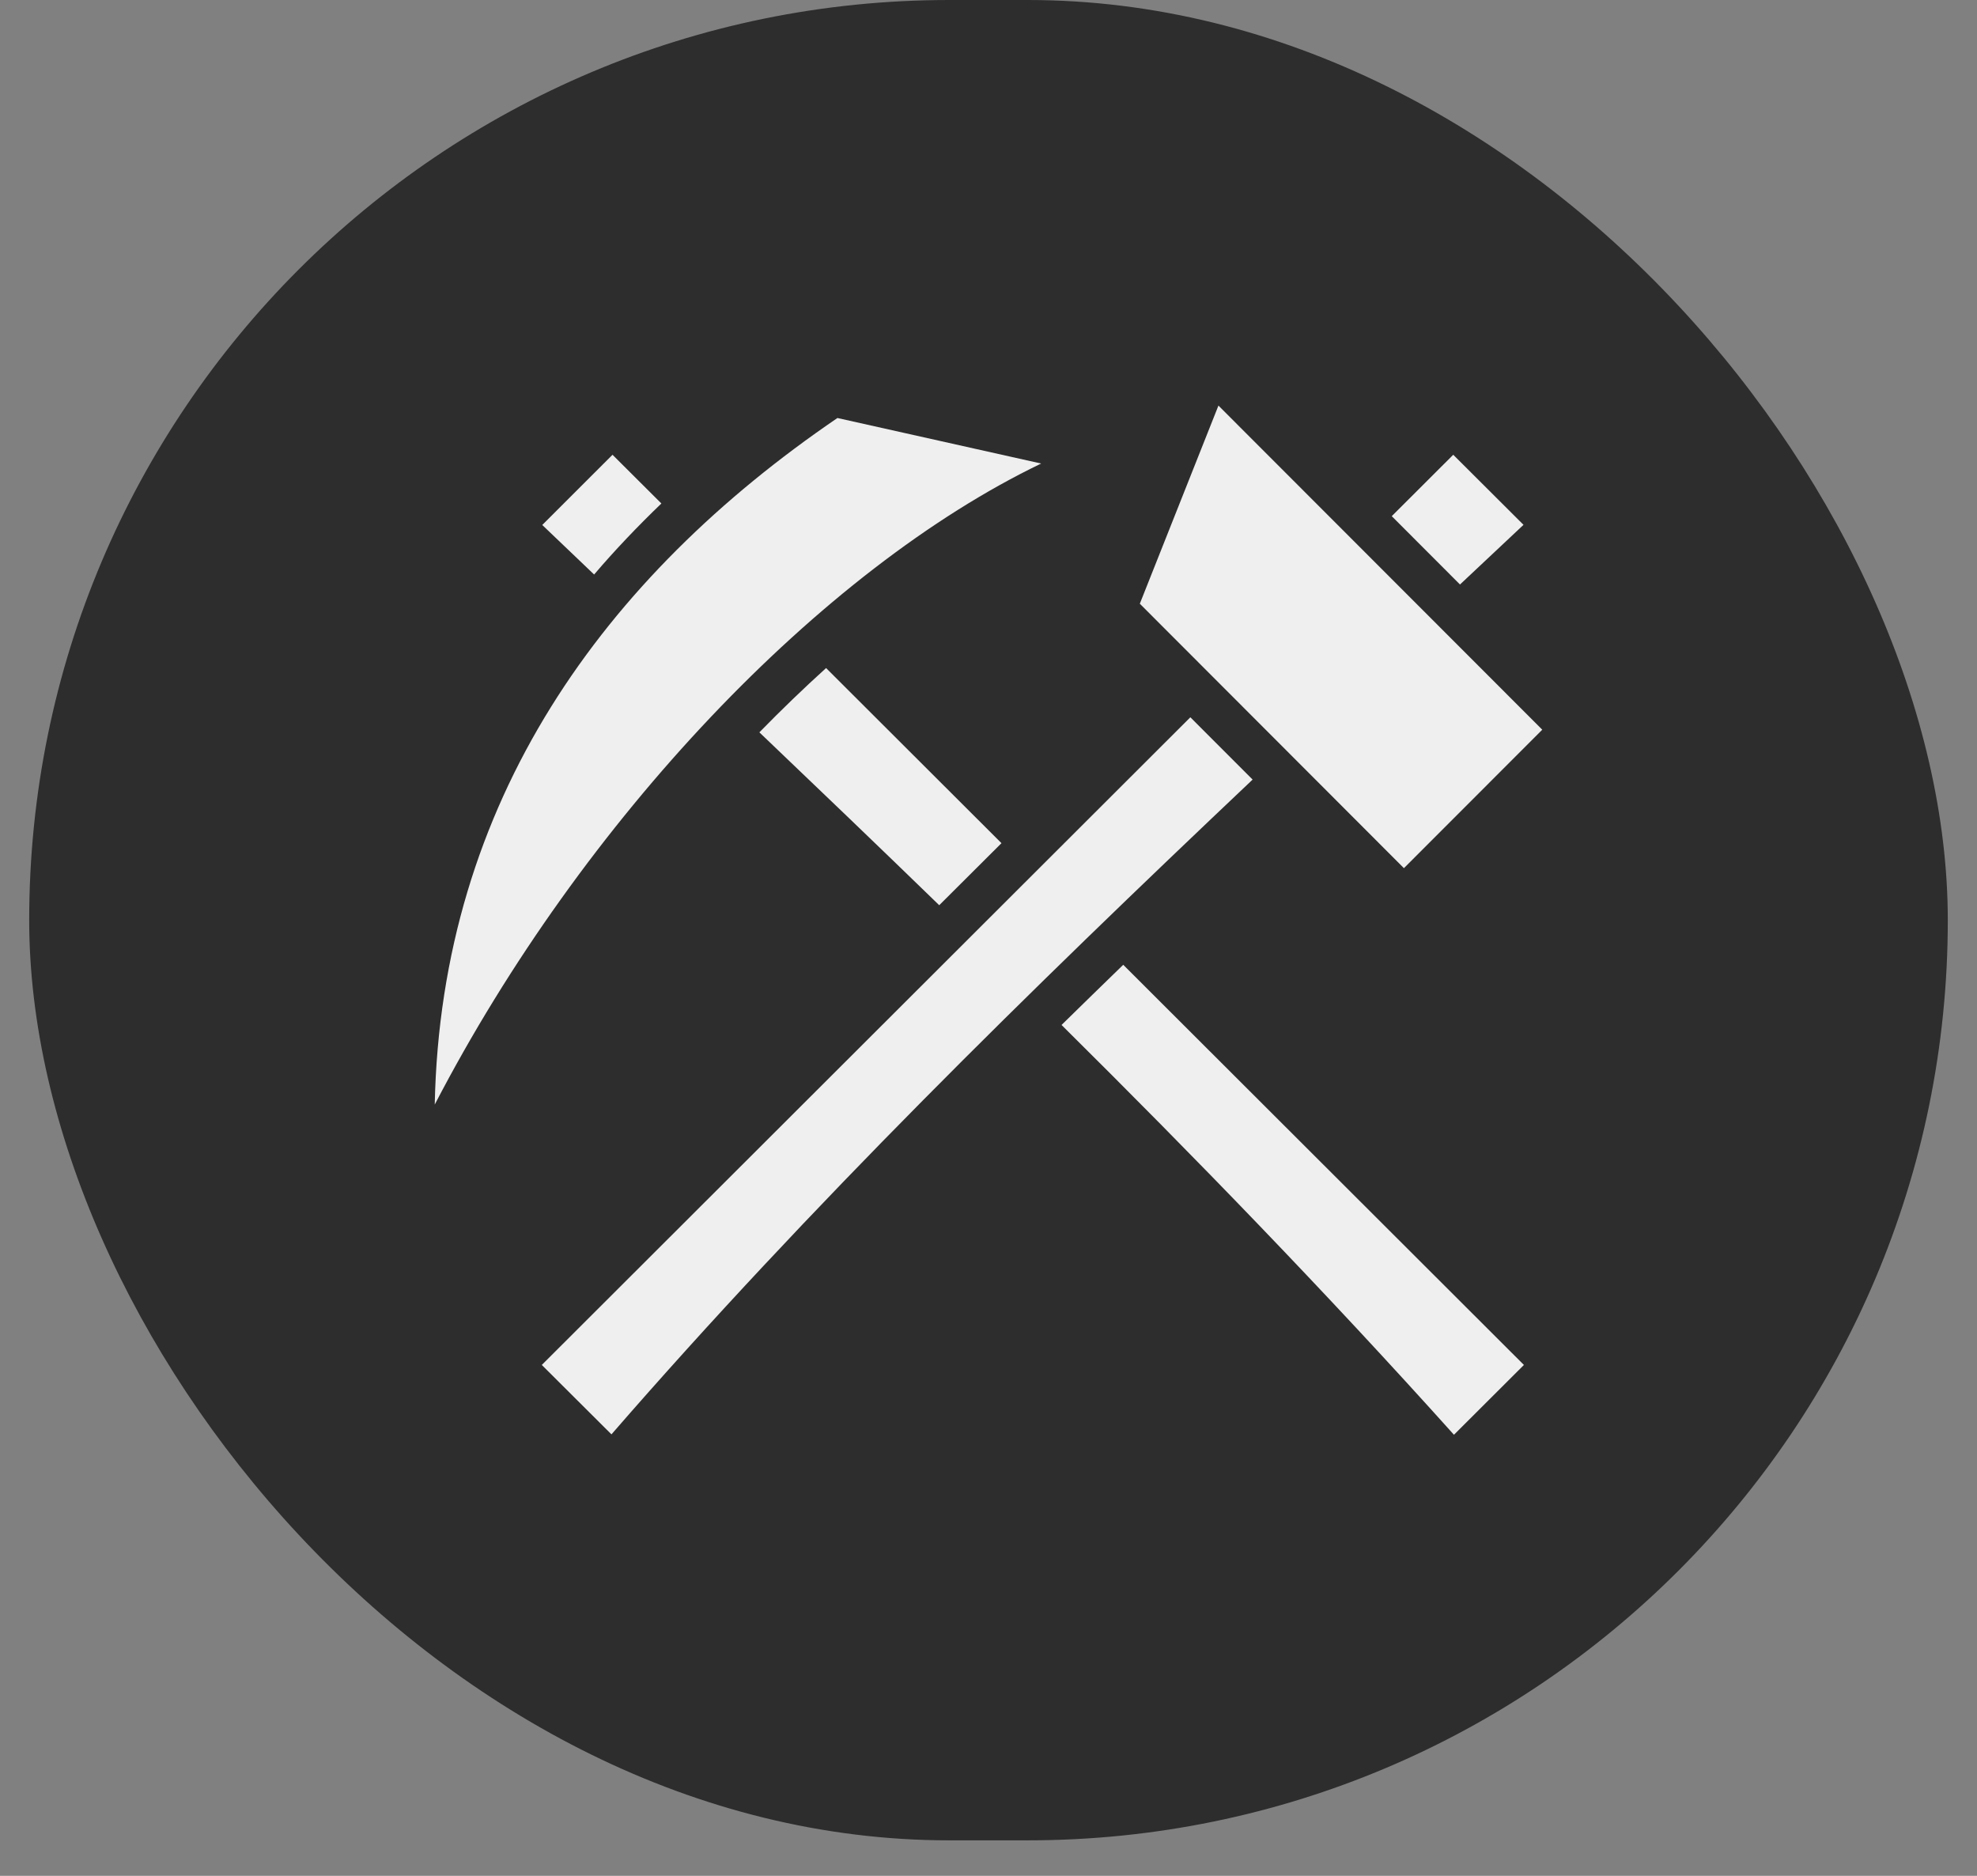 <svg width="39" height="37" viewBox="0 0 39 37" fill="none" xmlns="http://www.w3.org/2000/svg">
<rect x="0" y="0" width="39" height="37" fill="#808080" stroke="none"/>
<rect x="0.576" width="37.848" height="36.3" rx="18.15" fill="#2D2D2D"/>
<path d="M24.036 8L22.485 11.908L27.695 17.124L30.424 14.393L24.036 8ZM16.52 8.245C11.914 11.384 8.698 15.803 8.576 21.787C11.494 16.171 16.191 11.236 20.539 9.143L16.52 8.245ZM12.083 8.97L10.697 10.355C11.038 10.682 11.378 11.007 11.72 11.332C12.136 10.845 12.581 10.379 13.047 9.931L12.083 8.97ZM28.668 8.97L27.455 10.181L28.801 11.529C29.219 11.137 29.637 10.745 30.054 10.352L28.668 8.97ZM16.296 13.177C15.853 13.578 15.413 14.002 14.98 14.445C16.165 15.576 17.349 16.71 18.528 17.855L19.756 16.631L16.296 13.177V13.177ZM23.482 14.148L10.688 26.923L12.062 28.292C15.976 23.786 20.301 19.55 24.71 15.377L23.482 14.148L23.482 14.148ZM22.158 19.03C21.751 19.425 21.345 19.82 20.941 20.217C23.561 22.813 26.152 25.483 28.682 28.3L30.062 26.923L22.158 19.03V19.03Z" fill="#EFEFF0"/>
</svg>
